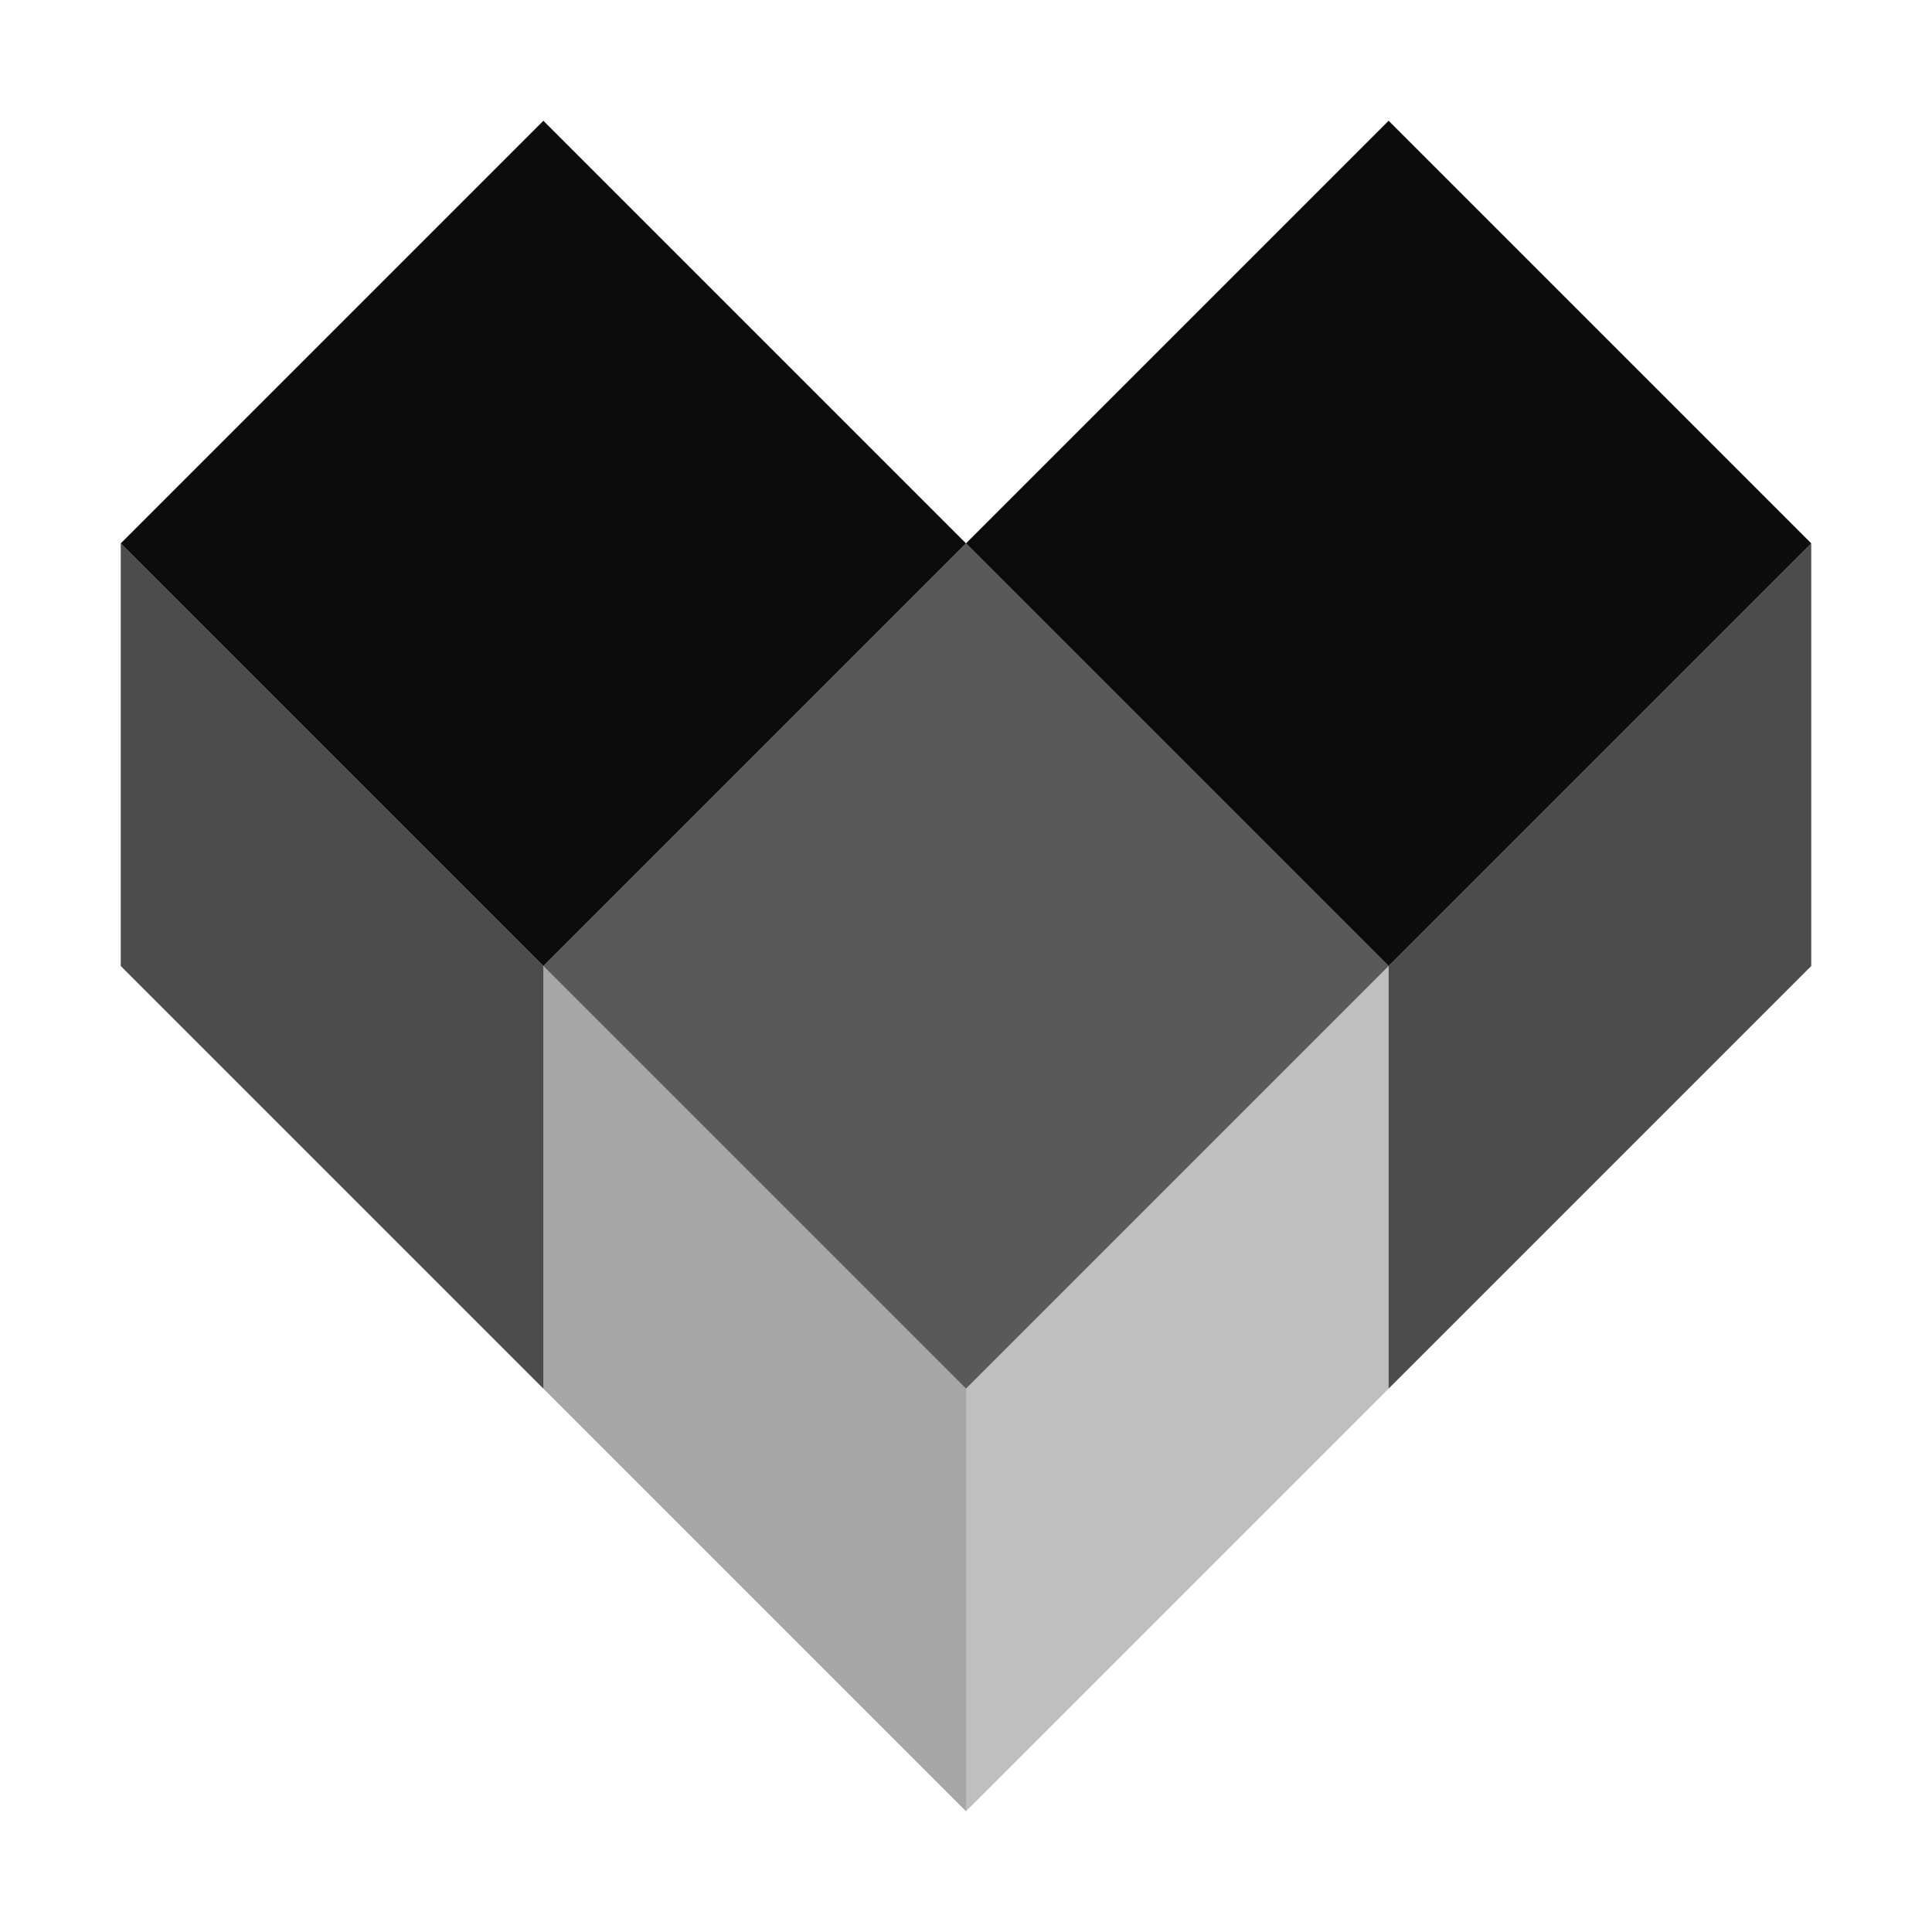 <svg xmlns="http://www.w3.org/2000/svg" viewBox="0 0 512 512" width="512" height="512">
  <path style="fill:currentColor;opacity:0.95"      d="M144 32 l112 112 -112 112 l-112 -112z"/>
  <path style="fill:currentColor;opacity:0.7"    d="M32 144 v112 l112 112 v-112z"/>

  <path style="fill:currentColor;opacity:0.95"      d="M368 32  l112 112 -112 112 -112 -112z"/>
  <path style="fill:currentColor;opacity:0.7"     d="M480 144 v112 l-112 112 v-112z"/>

  <path style="fill:currentColor;opacity:0.65"     d="M256 144 l112 112 -112 112 -112 -112z"/>
  <path style="fill:currentColor;opacity:0.35"  d="M256 368 v112 l-112 -112  v-112z"/>
  <path style="fill:currentColor;opacity:0.25" d="M256 368 l112 -112 v112 l-112 112z"/>
</svg>
